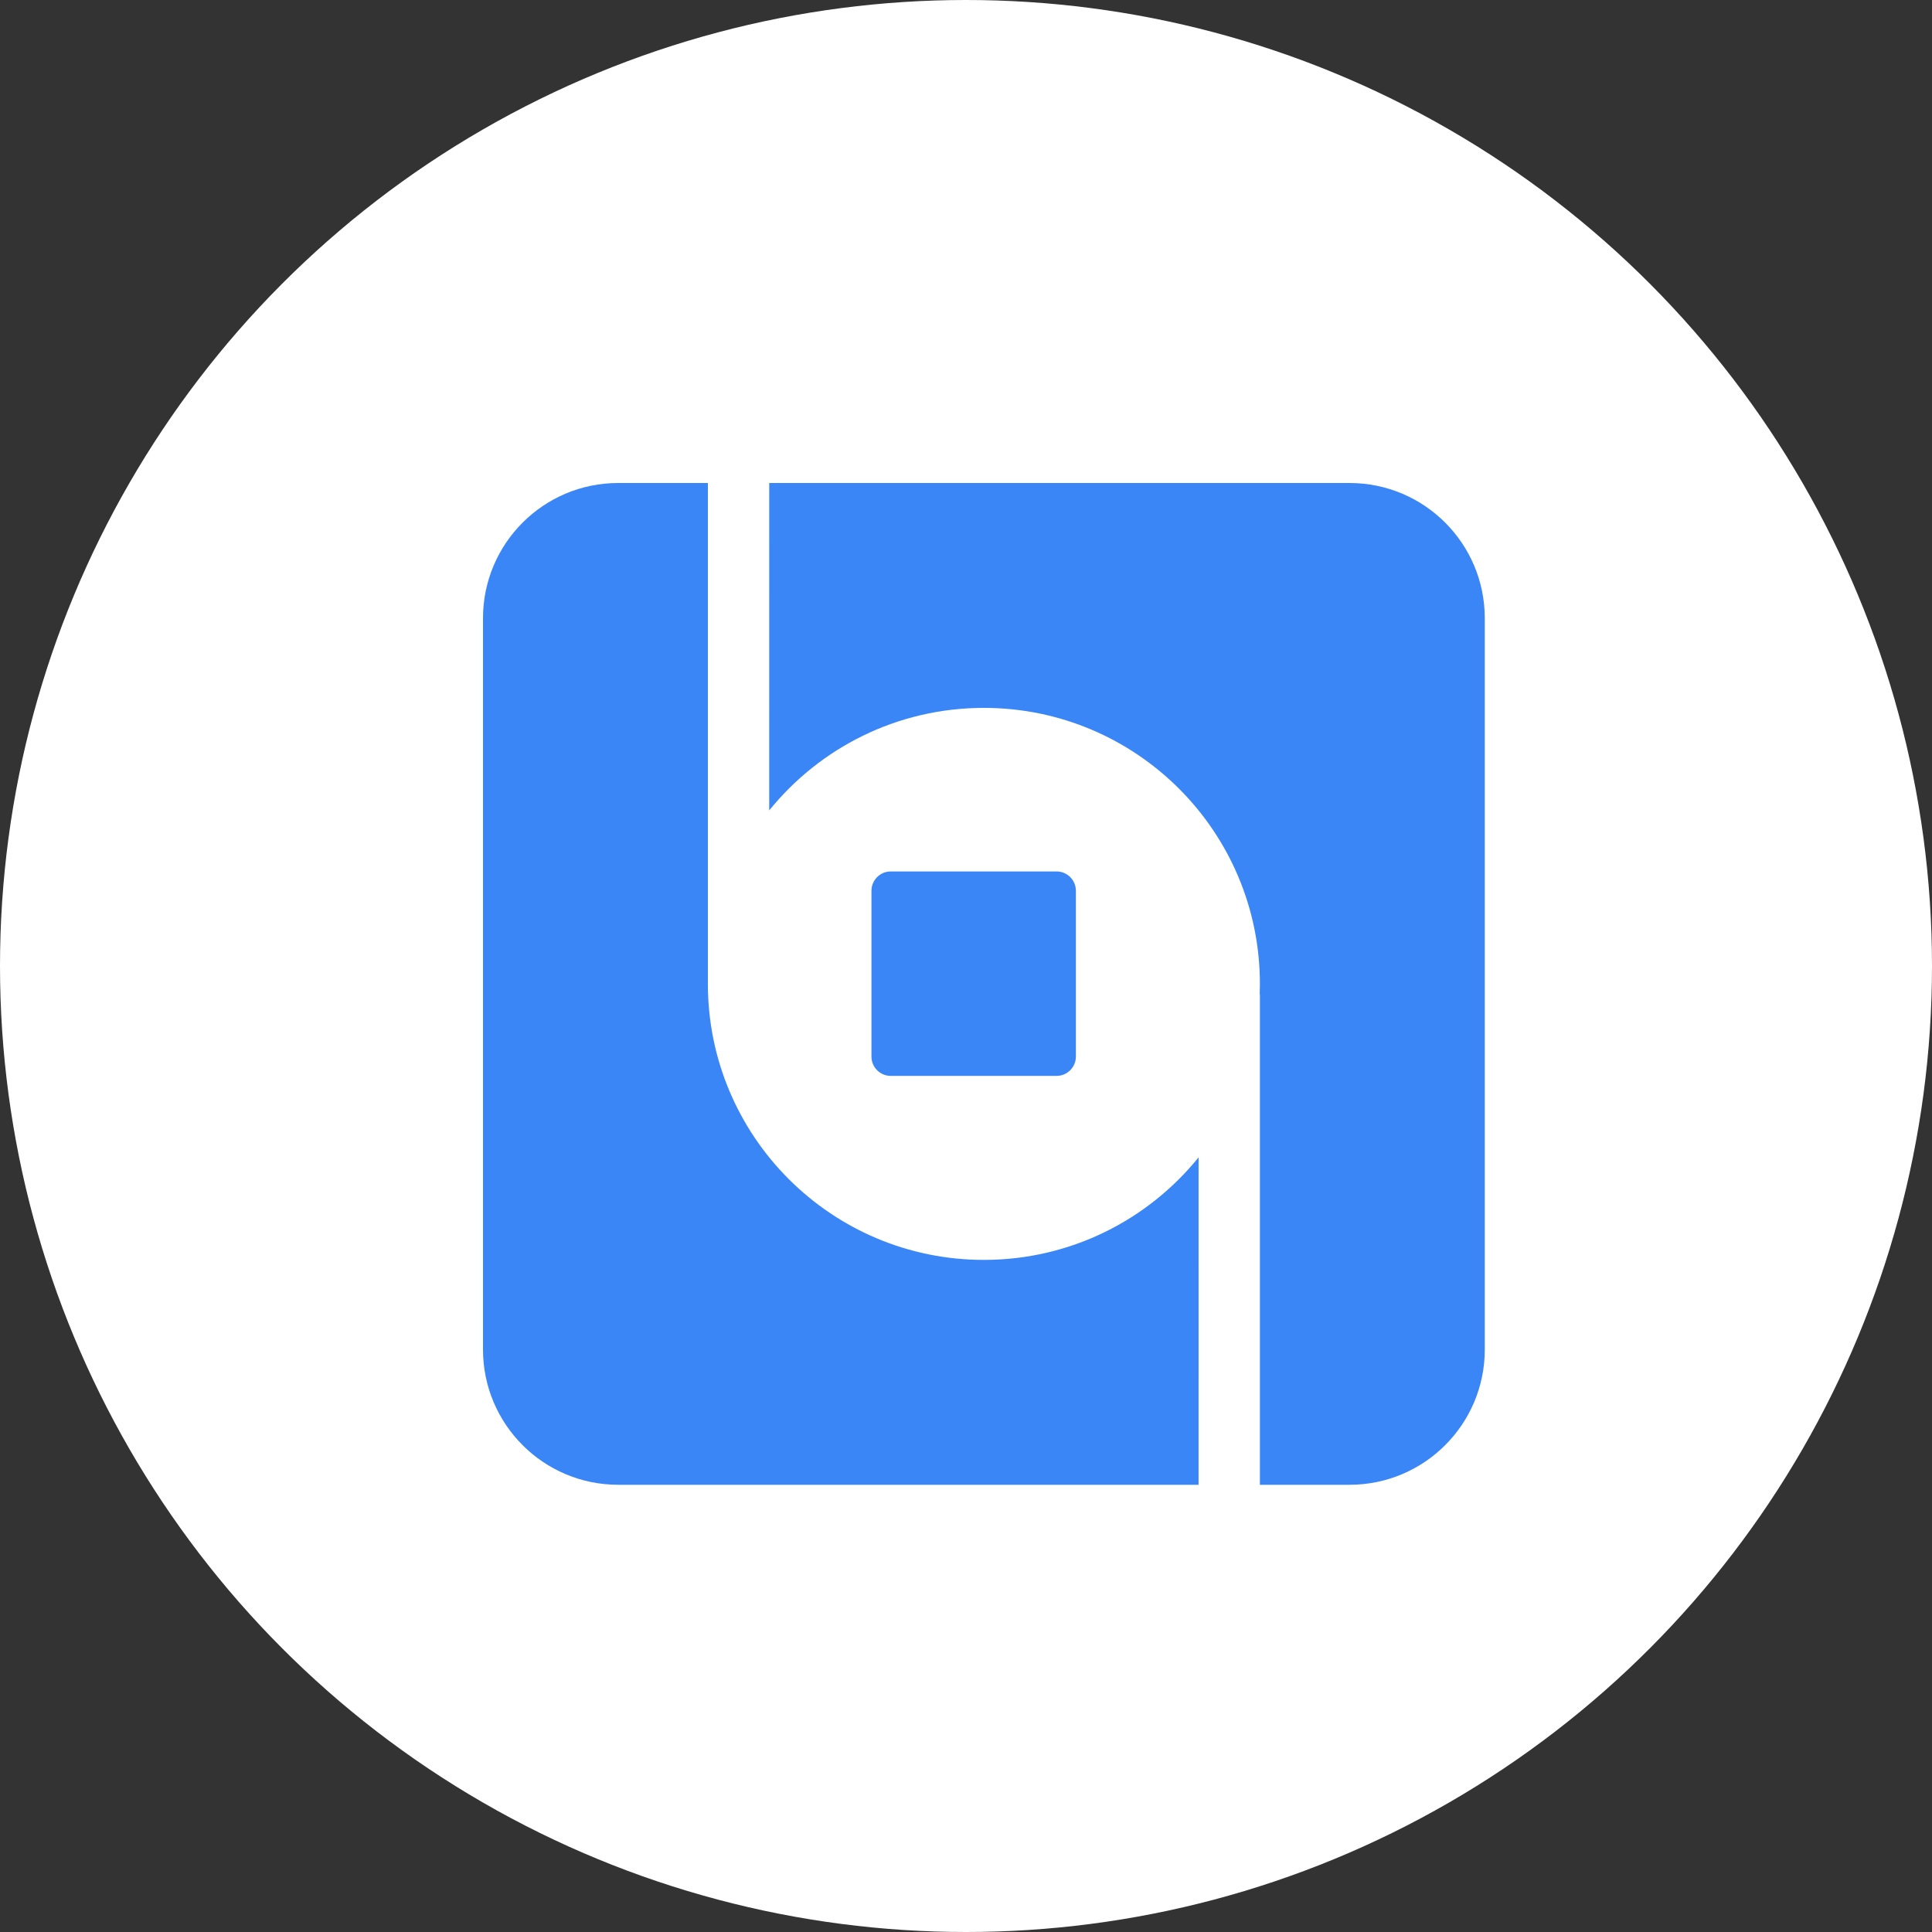 <?xml version="1.0" encoding="UTF-8"?>
<svg width="100px" height="100px" viewBox="0 0 100 100" version="1.1" xmlns="http://www.w3.org/2000/svg" xmlns:xlink="http://www.w3.org/1999/xlink">
    <rect x="0" y="0" width="100" height="100" fill="#333333" stroke="none"/>
    <!-- Generator: Sketch 60 (88103) - https://sketch.com -->
    <title>编组 3</title>
    <desc>Created with Sketch.</desc>
    <g id="页面-1" stroke="none" stroke-width="1" fill="none" fill-rule="evenodd">
        <g id="登录01" transform="translate(-43, -111)">
            <g id="编组" transform="translate(43, 101)">
                <g id="编组-3" transform="translate(0, 10)">
                    <circle id="椭圆形" fill="#FFFFFF" cx="50" cy="50" r="50"></circle>
                    <g id="logo" transform="translate(25, 25)" fill="#3B86F7">
                        <path d="M11.64,0 L11.64,25.397 C11.643,25.572 11.64,25.748 11.64,25.926 C11.64,33.816 18.036,40.212 25.926,40.212 C30.414,40.212 34.419,38.142 37.038,34.905 L37.037,51.852 L7,51.852 C3.134,51.852 4.91433972e-15,48.718 0,44.852 L0,7 C-4.73447626e-16,3.134 3.134,5.15106354e-15 7,0 L11.64,0 Z M44.852,0 C48.718,-4.14386321e-15 51.852,3.134 51.852,7 L51.852,44.852 C51.852,48.718 48.718,51.852 44.852,51.852 L40.212,51.852 L40.212,26.455 L40.202,26.456 C40.208,26.28 40.212,26.103 40.212,25.926 C40.212,18.036 33.816,11.64 25.926,11.64 C21.438,11.64 17.433,13.71 14.814,16.947 L14.815,0 L44.852,0 Z M29.688,20.106 C30.24,20.106 30.688,20.554 30.688,21.106 L30.688,29.688 C30.688,30.24 30.24,30.688 29.688,30.688 L21.106,30.688 C20.554,30.688 20.106,30.24 20.106,29.688 L20.106,21.106 C20.106,20.554 20.554,20.106 21.106,20.106 L29.688,20.106 Z" id="形状结合"></path>
                    </g>
                </g>
            </g>
        </g>
    </g>
</svg>